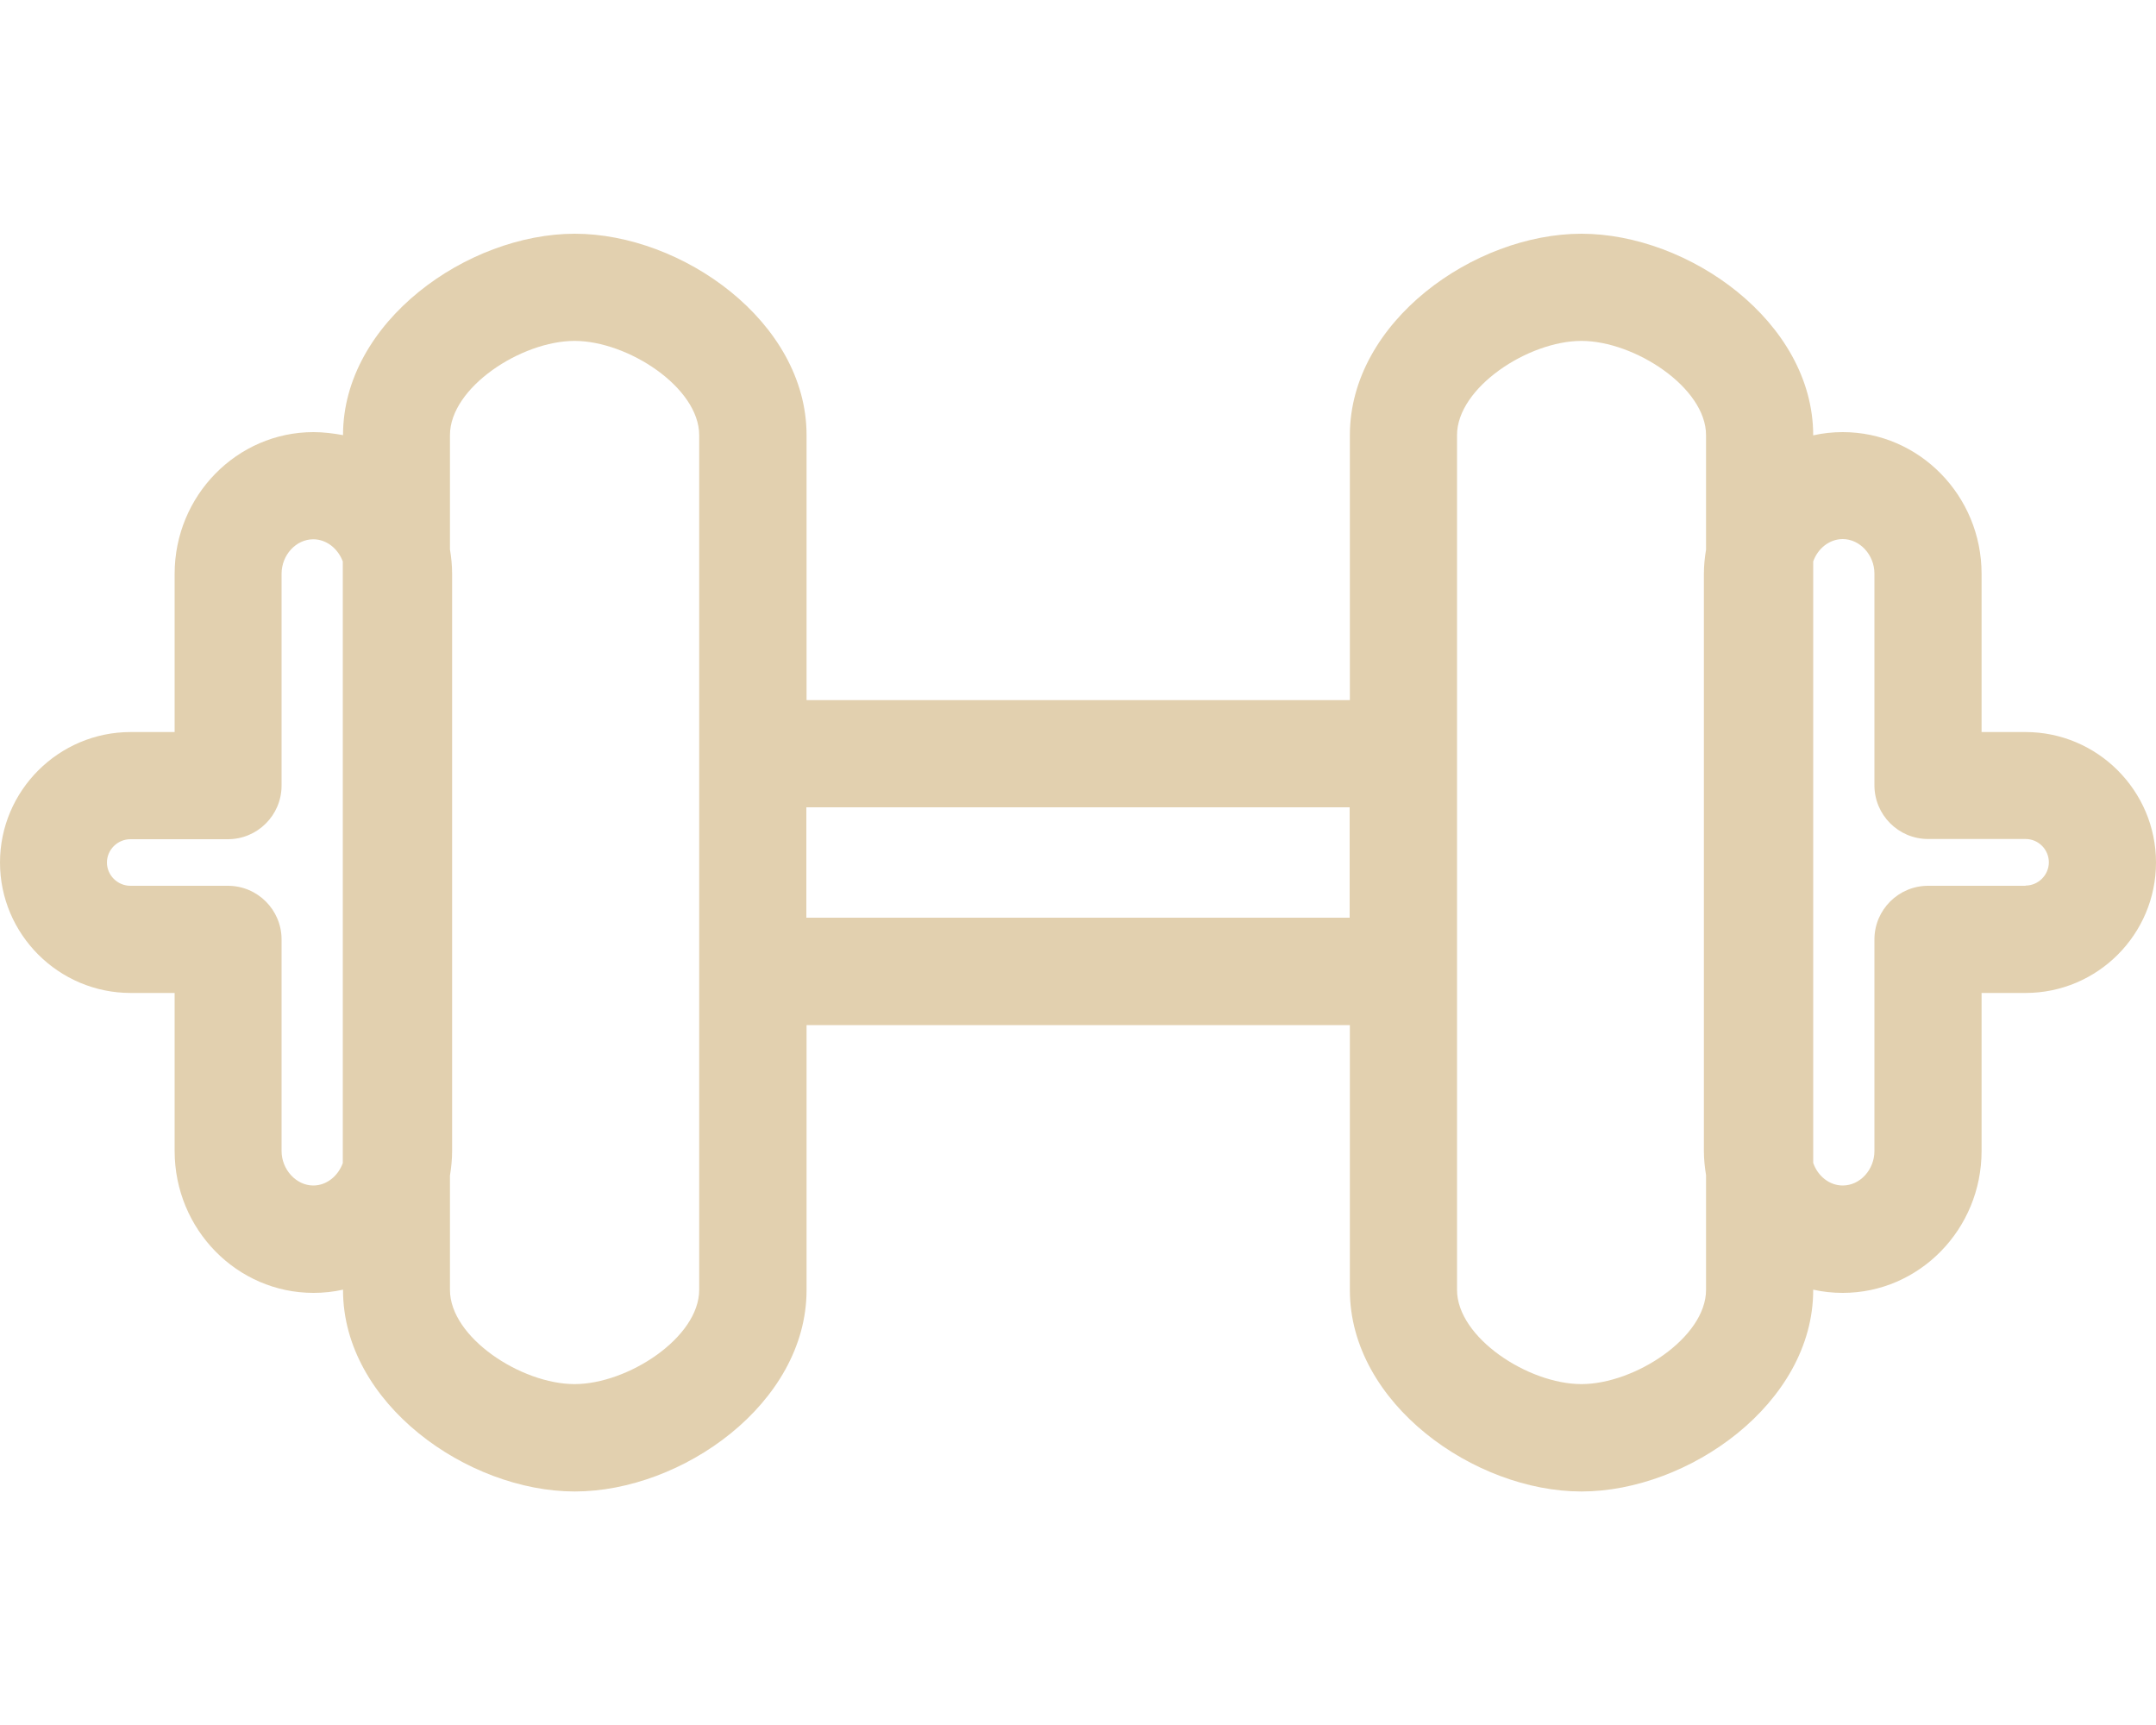 <?xml version="1.0" encoding="UTF-8"?>
<svg xmlns="http://www.w3.org/2000/svg" viewBox="0 0 100 80">
  <defs>
    <style>
      .cls-1 {
        fill: none;
      }

      .cls-1, .cls-2 {
        stroke-width: 0px;
      }

      .cls-2 {
        fill: #e2d0af;
      }
    </style>
  </defs>
  <g id="board">
    <rect class="cls-1" x="0" width="100" height="80"/>
  </g>
  <g id="sport_icon">
    <path class="cls-2" d="m93.95,33.95h-2.04v-7.34c0-3.62-2.89-6.57-6.44-6.57-.47,0-.93.05-1.37.15h0c0-5.27-5.78-9.35-10.75-9.35s-10.74,4.08-10.74,9.34v12.29h-25.2v-12.29c0-5.26-5.78-9.34-10.75-9.34s-10.75,4.08-10.75,9.34h0c-.44-.08-.9-.14-1.37-.14-3.55,0-6.44,2.95-6.44,6.57v7.34h-2.04c-3.34,0-6.06,2.72-6.06,6.05s2.72,6.05,6.06,6.05h2.04v7.33c0,3.63,2.89,6.58,6.44,6.58.47,0,.93-.05,1.37-.15v.02c0,5.26,5.78,9.34,10.75,9.34s10.75-4.08,10.75-9.34v-12.29h25.2v12.29c0,5.26,5.78,9.34,10.74,9.34s10.75-4.08,10.75-9.34v-.02c.44.1.9.15,1.37.15,3.55,0,6.44-2.95,6.44-6.58v-7.33h2.04c3.34,0,6.05-2.72,6.05-6.05s-2.72-6.05-6.05-6.05ZM14.53,54.98c-.79,0-1.47-.74-1.47-1.6v-9.81c0-1.37-1.11-2.49-2.49-2.49h-4.52c-.6,0-1.09-.49-1.09-1.08s.49-1.08,1.09-1.08h4.52c1.37,0,2.49-1.11,2.49-2.49v-9.82c0-.87.67-1.6,1.47-1.6.62,0,1.15.44,1.37,1.03v27.9c-.22.6-.75,1.04-1.37,1.04Zm17.9,4.84c0,2.21-3.31,4.37-5.78,4.37s-5.78-2.16-5.78-4.37v-5.3c.06-.37.1-.75.1-1.14v-26.77c0-.39-.04-.77-.1-1.13v-5.3c0-2.21,3.31-4.37,5.78-4.37s5.78,2.16,5.78,4.37v39.64Zm4.97-17.26v-5.12h25.2v5.12h-25.2Zm35.95,21.63c-2.47,0-5.77-2.16-5.77-4.37V20.18c0-2.21,3.31-4.37,5.77-4.37s5.78,2.16,5.78,4.37v5.31c-.06.36-.1.74-.1,1.12v26.77c0,.38.04.75.1,1.12v5.32c0,2.21-3.31,4.37-5.78,4.37Zm20.6-23.11h-4.52c-1.37,0-2.49,1.11-2.49,2.49v9.81c0,.87-.67,1.6-1.47,1.6-.62,0-1.16-.44-1.37-1.05v-27.89c.21-.6.75-1.04,1.37-1.04.79,0,1.47.73,1.47,1.6v9.82c0,1.37,1.11,2.49,2.49,2.49h4.52c.6,0,1.08.49,1.08,1.08s-.49,1.08-1.08,1.08Z"/>
  </g>
</svg>